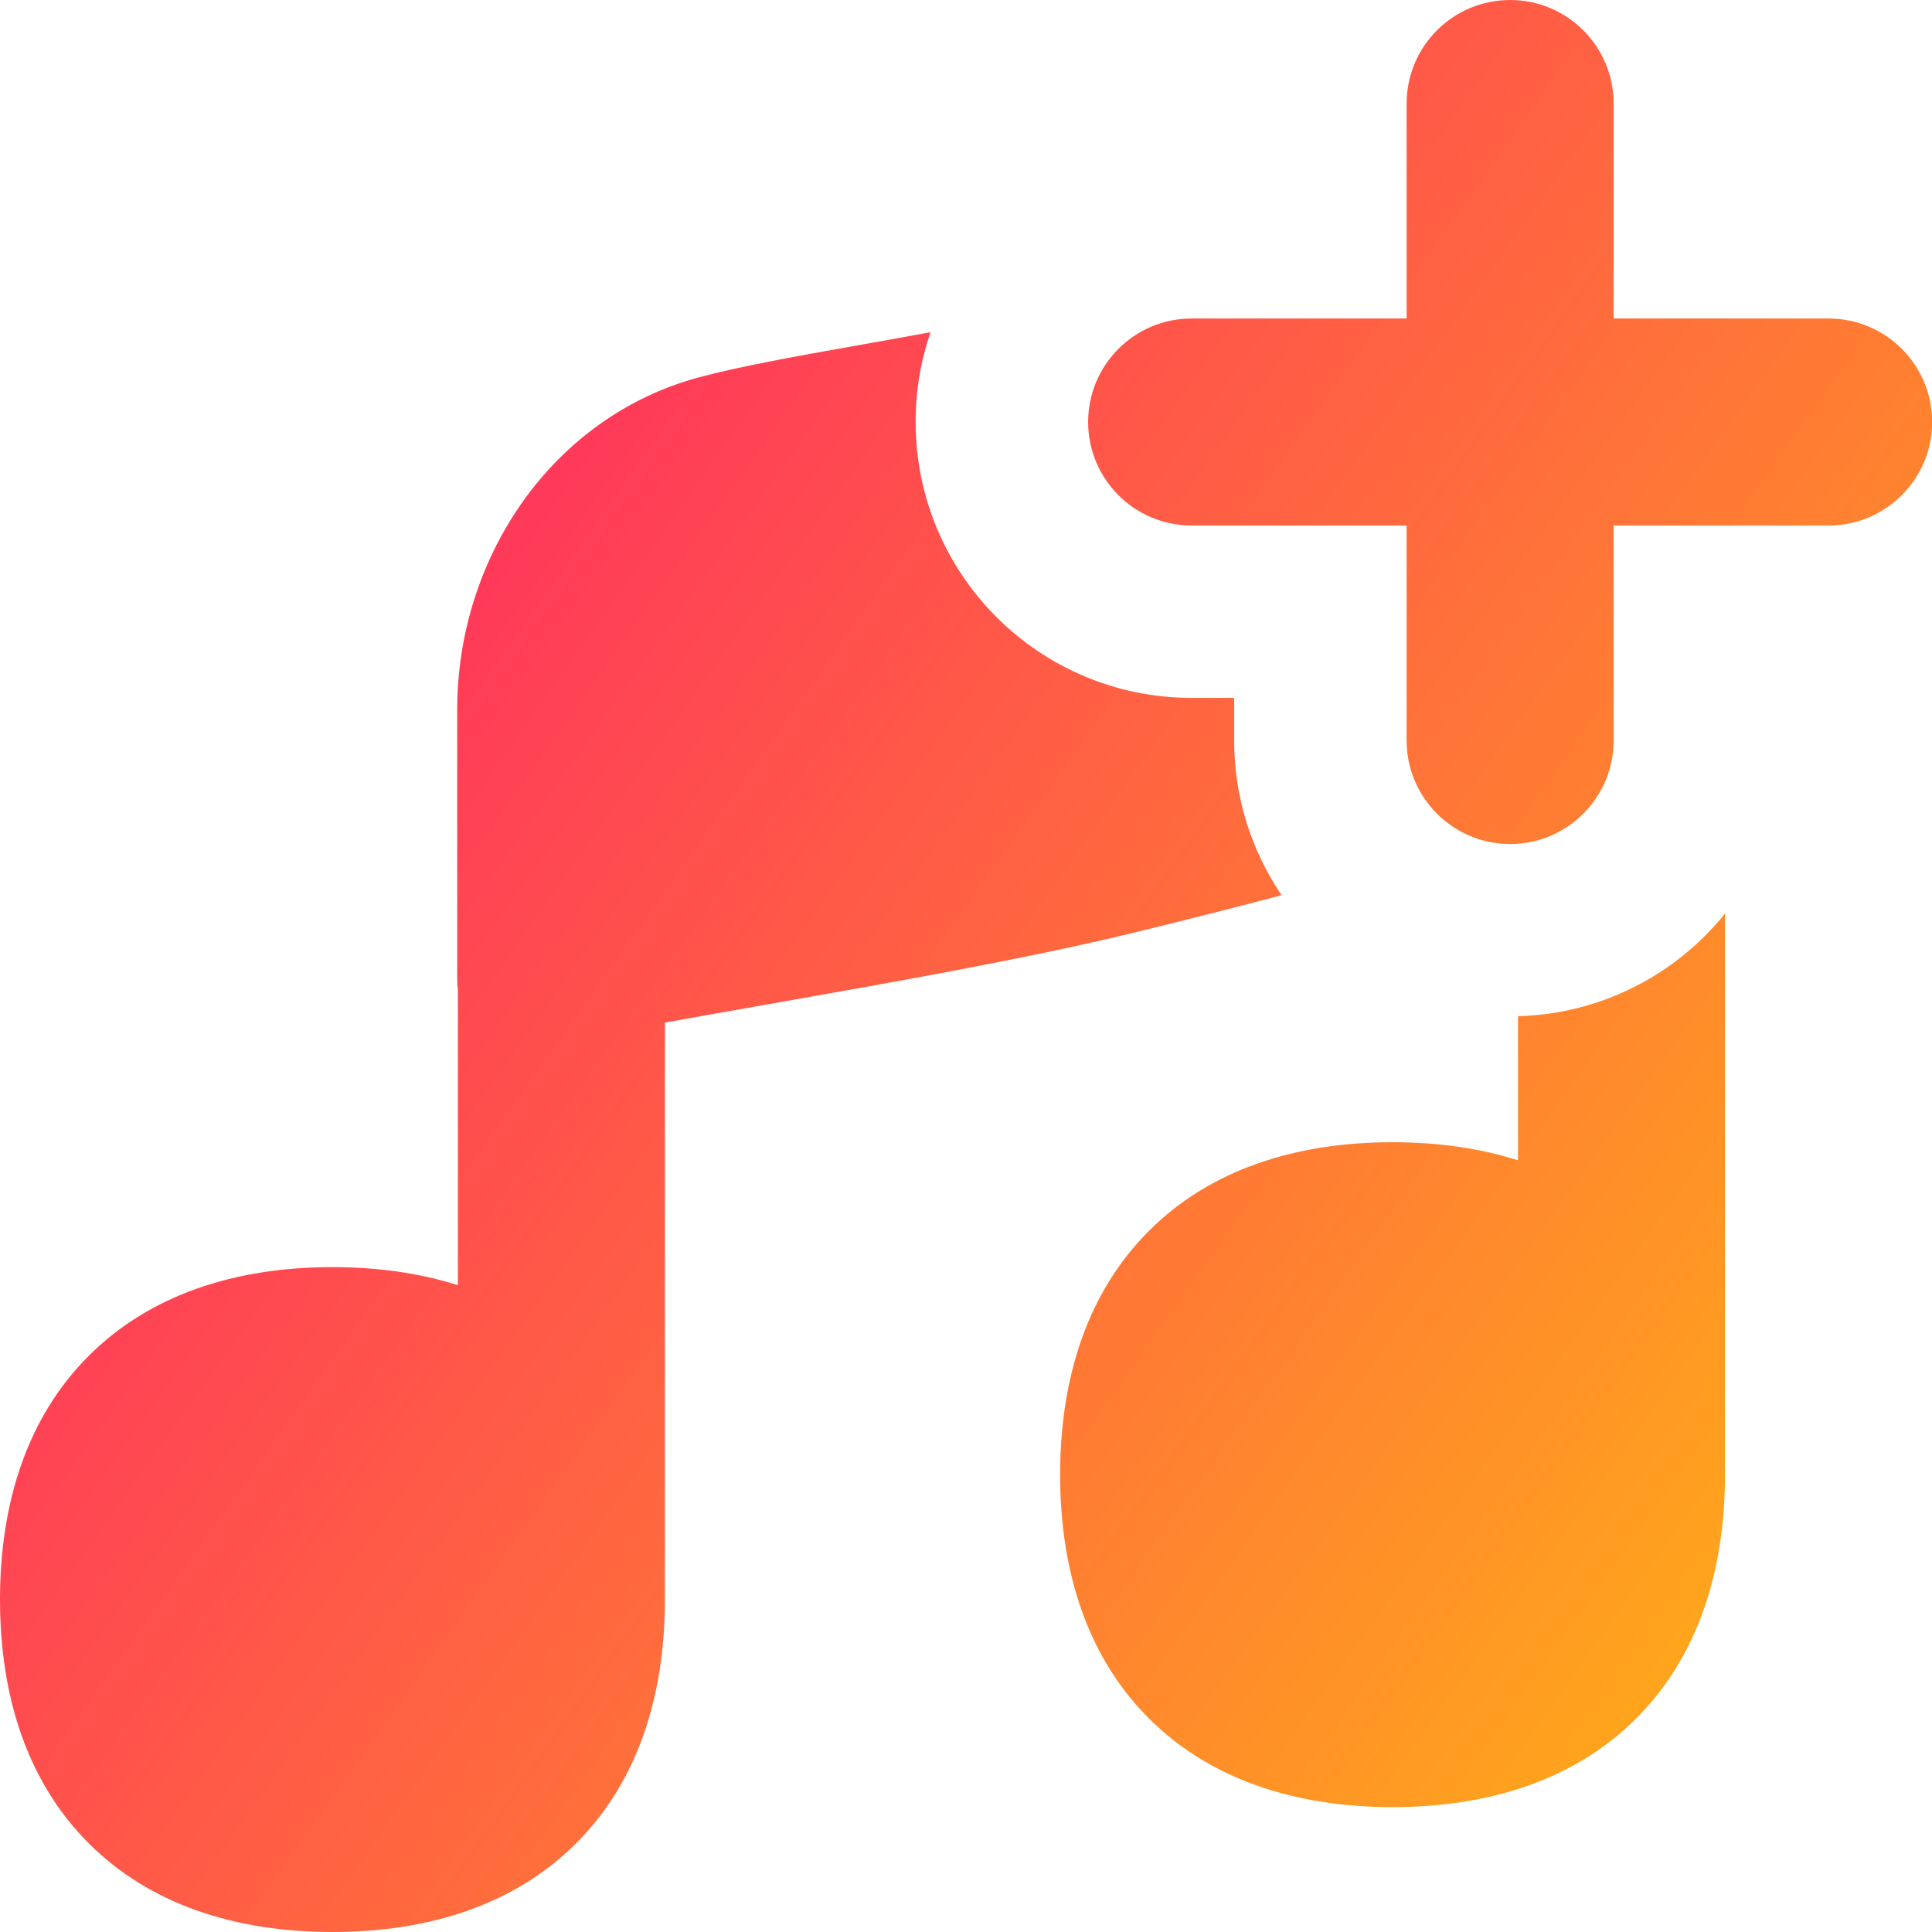 <svg xmlns="http://www.w3.org/2000/svg" fill="none" viewBox="0 0 14 14" id="Add-To-Playlist--Streamline-Flex-Gradient">
  <desc>
    Add To Playlist Streamline Icon: https://streamlinehq.com
  </desc>
  <g id="add-to-playlist--add-to-playlist-song-entertainment 1">
    <path id="Union" fill="url(#paint0_linear_9380_2930)" fill-rule="evenodd" d="M10.943 0c.414 0 .75.336.75.75v1.558h1.558c.414 0 .75.336.75.75 0 .414-.336.75-.75.75h-1.558v1.558c0 .414-.336.75-.75.75-.414 0-.75-.336-.75-.75V3.808H8.635c-.414 0-.75-.336-.75-.75 0-.414.336-.75.75-.75h1.558V.75c0-.414.336-.75.75-.75ZM6.245 2.497c.175-.031.344-.061.498-.09-.07.204-.108.422-.108.65 0 1.105.895 2 2 2h.308v.308c0 .416.127.802.344 1.122-.361.095-.726.188-1.094.277-.75.182-1.712.352-2.597.508-.269.047-.531.094-.778.138v4.153l0.0.028c0 .703-.199 1.323-.643 1.766-.444.444-1.063.643-1.766.643-.703 0-1.323-.199-1.766-.643C.199 12.914 0 12.294 0 11.591c0-.703.199-1.323.643-1.766.444-.444 1.063-.643 1.766-.643.324 0 .629.042.909.131V7.169c-.004-.024-.005-.048-.005-.073V5.143c0-1.106.691-2.122 1.749-2.408.293-.079.711-.154 1.099-.223l.085-.015ZM12.5 6.62c-.355.441-.894.727-1.5.744v1.044c-.279-.089-.585-.131-.909-.131-.703 0-1.323.199-1.766.643-.444.444-.643 1.063-.643 1.766 0 .703.199 1.323.643 1.766.444.444 1.063.643 1.766.643.703 0 1.323-.199 1.766-.643.444-.444.643-1.063.643-1.766 0-.024-0-.048-.001-.072 0-.01.001-.02.001-.03V6.62Z" clip-rule="evenodd"></path>
  </g>
  <defs>
    <linearGradient id="paint0_linear_9380_2930" x1="15.213" x2="-3.671" y1="16.965" y2="3.551" gradientUnits="userSpaceOnUse">
      <stop stop-color="#ffd600"></stop>
      <stop offset="1" stop-color="#ff007a"></stop>
    </linearGradient>
  </defs>
</svg>